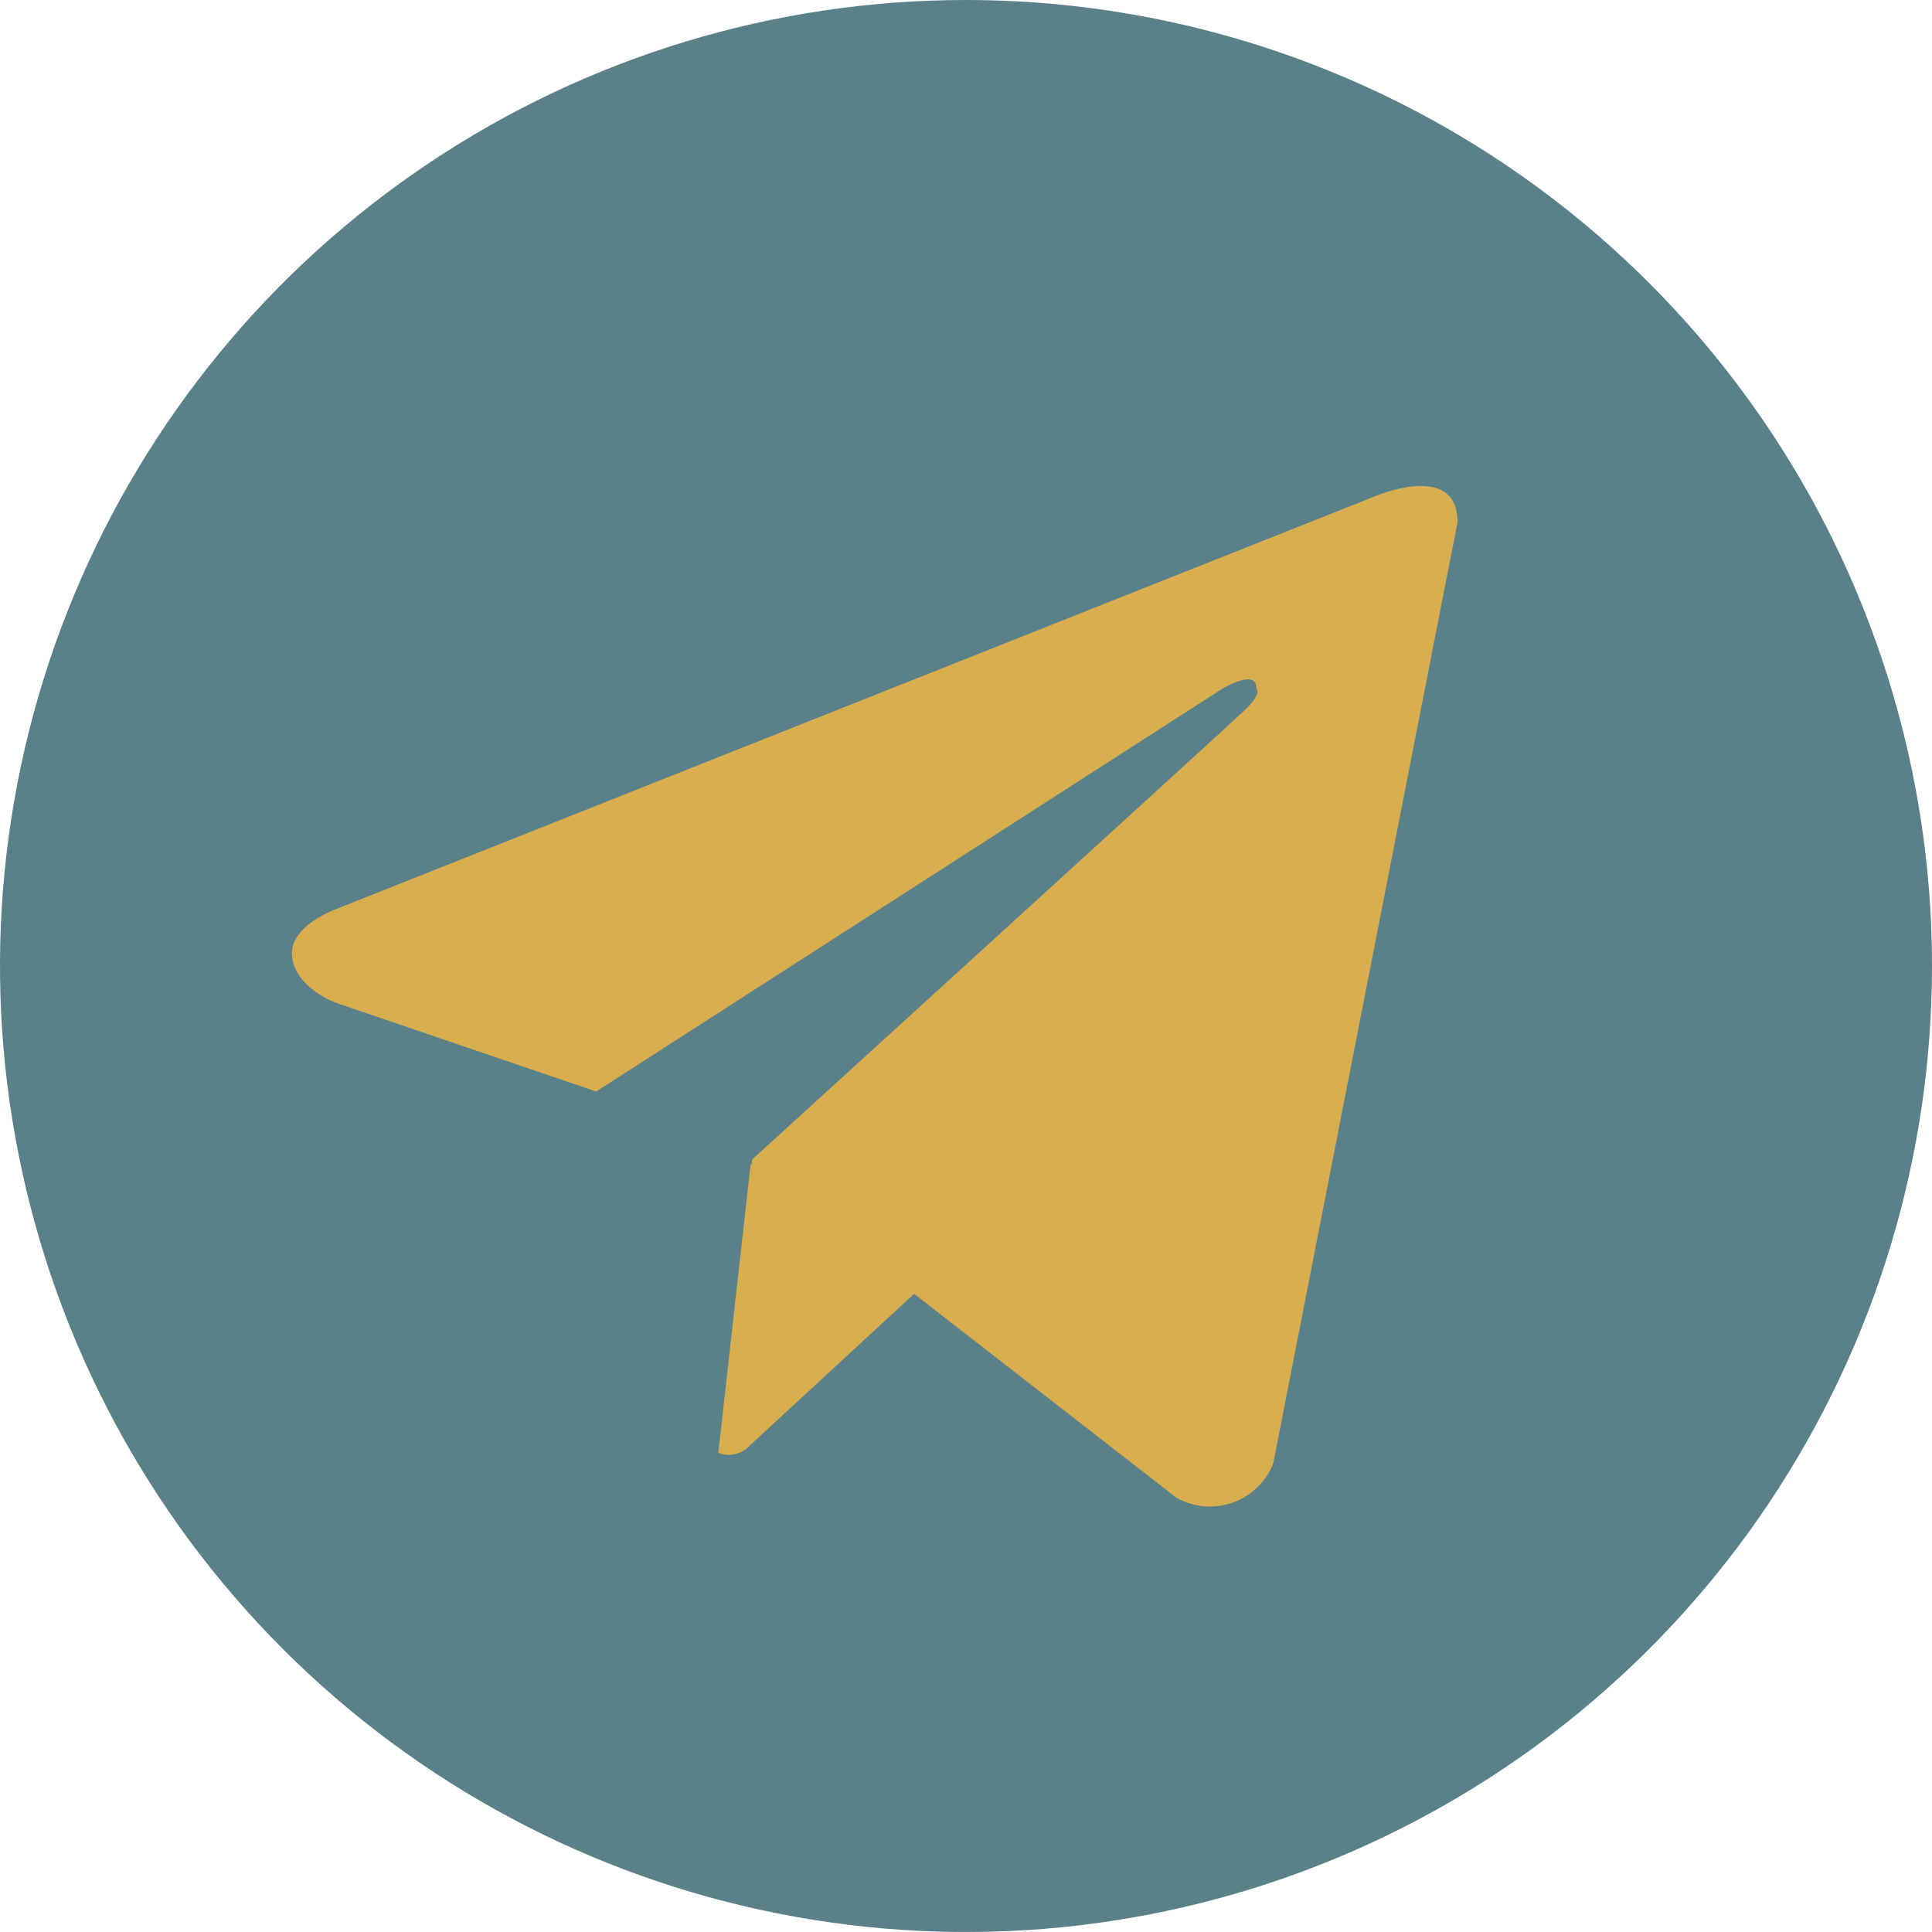 <svg width="29" height="29" viewBox="0 0 29 29" fill="none" xmlns="http://www.w3.org/2000/svg">
<ellipse cx="14.509" cy="14.501" rx="11.073" ry="11.073" fill="#D9AE4F"/>
<path d="M14.5 0C11.632 0 8.829 0.85 6.444 2.444C4.06 4.037 2.201 6.302 1.104 8.951C0.006 11.601 -0.281 14.516 0.279 17.329C0.838 20.142 2.219 22.725 4.247 24.753C6.275 26.781 8.858 28.162 11.671 28.721C14.484 29.281 17.399 28.994 20.049 27.896C22.698 26.799 24.963 24.94 26.556 22.556C28.15 20.171 29 17.368 29 14.5C29 12.596 28.625 10.71 27.896 8.951C27.168 7.192 26.099 5.593 24.753 4.247C23.407 2.901 21.808 1.832 20.049 1.104C18.29 0.375 16.404 0 14.5 0ZM19.111 21.97C19.057 22.106 18.974 22.228 18.869 22.329C18.764 22.43 18.638 22.507 18.5 22.556C18.363 22.604 18.216 22.622 18.071 22.609C17.926 22.596 17.785 22.553 17.658 22.481L13.721 19.421L11.195 21.753C11.137 21.796 11.068 21.824 10.996 21.834C10.924 21.844 10.85 21.835 10.782 21.809L11.267 17.475L11.281 17.488L11.291 17.403C11.291 17.403 18.374 10.953 18.663 10.679C18.956 10.405 18.859 10.346 18.859 10.346C18.876 10.012 18.335 10.346 18.335 10.346L8.949 16.384L5.042 15.052C5.042 15.052 4.441 14.838 4.385 14.364C4.325 13.894 5.061 13.639 5.061 13.639L20.6 7.465C20.6 7.465 21.878 6.896 21.878 7.839L19.111 21.97Z" fill="#5A808A"/>
</svg>
